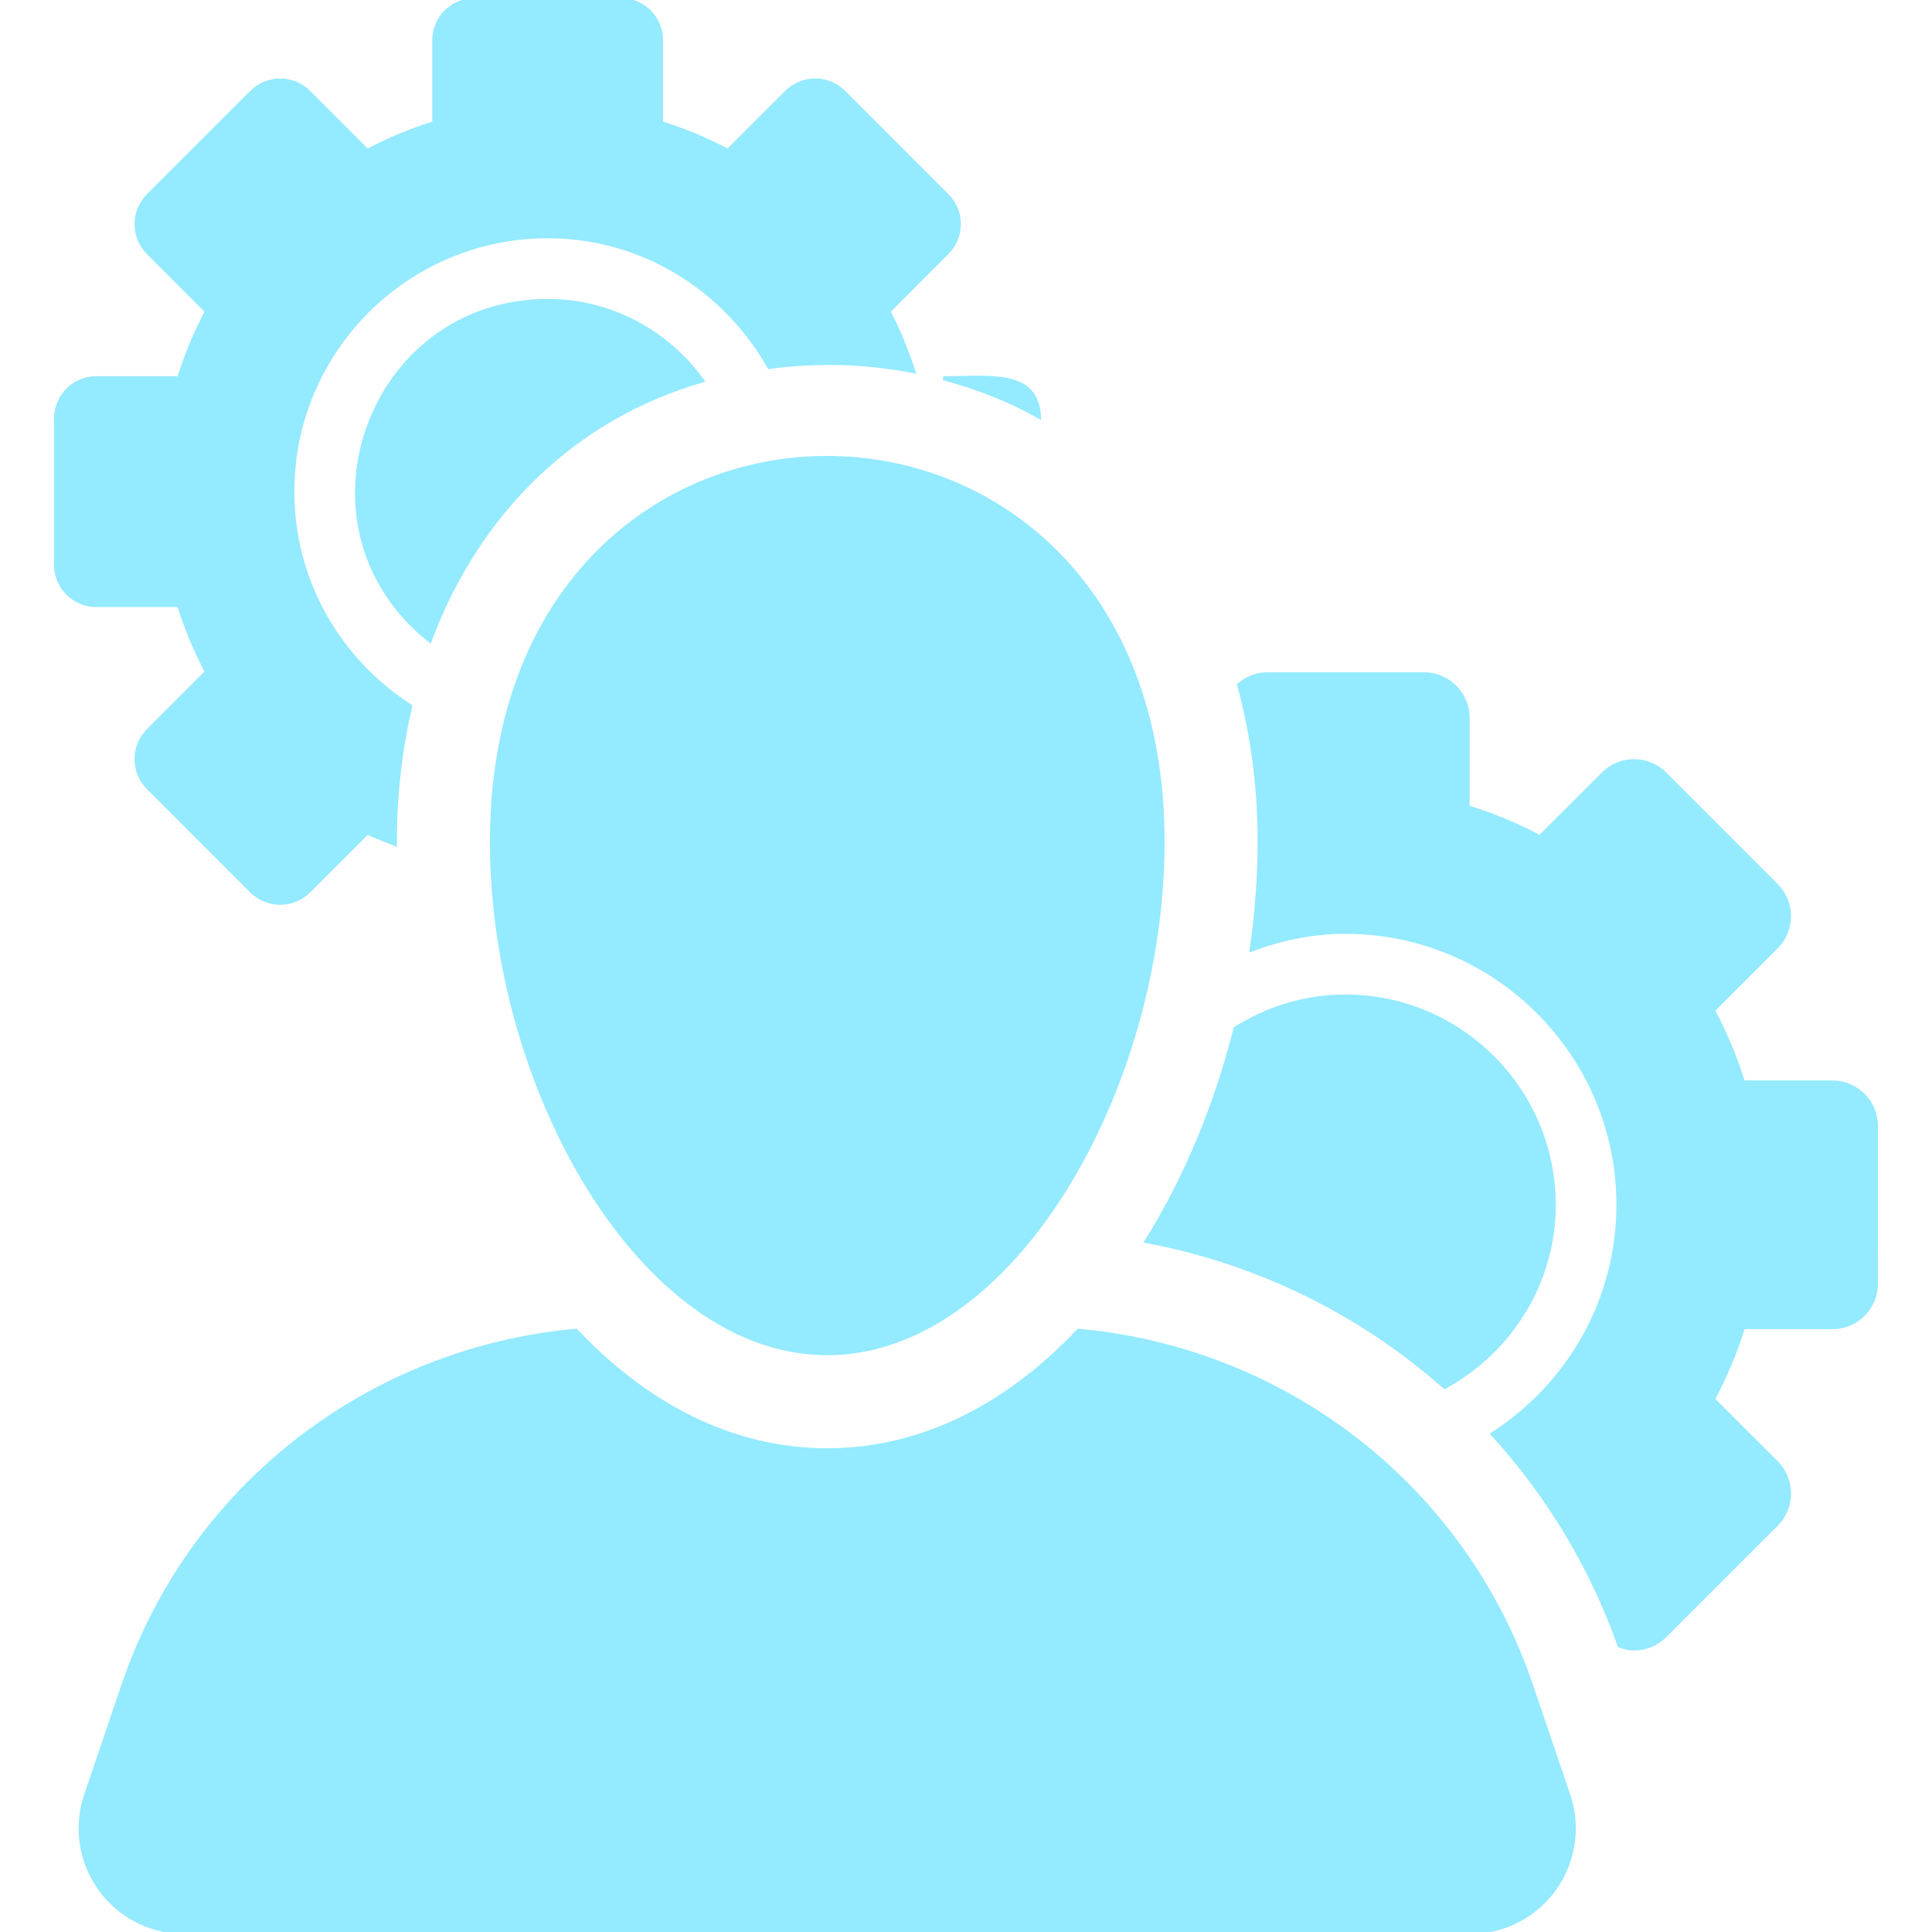 <!DOCTYPE svg PUBLIC "-//W3C//DTD SVG 1.1//EN" "http://www.w3.org/Graphics/SVG/1.1/DTD/svg11.dtd">
<!-- Uploaded to: SVG Repo, www.svgrepo.com, Transformed by: SVG Repo Mixer Tools -->
<svg fill="#94eaff" height="800px" width="800px" version="1.1" id="Capa_1" xmlns="http://www.w3.org/2000/svg" xmlns:xlink="http://www.w3.org/1999/xlink" viewBox="0 0 474.565 474.565" xml:space="preserve" stroke="#94eaff">
<g id="SVGRepo_bgCarrier" stroke-width="0"/>
<g id="SVGRepo_tracerCarrier" stroke-linecap="round" stroke-linejoin="round"/>
<g id="SVGRepo_iconCarrier"> <g> <path d="M255.204,102.3c-0.606-11.321-12.176-9.395-23.465-9.395C240.078,95.126,247.967,98.216,255.204,102.3z"/> <path d="M134.524,73.928c-43.825,0-63.997,55.471-28.963,83.37c11.943-31.89,35.718-54.788,66.886-63.826 C163.921,81.685,150.146,73.928,134.524,73.928z"/> <path d="M43.987,148.617c1.786,5.731,4.1,11.229,6.849,16.438L36.44,179.459c-3.866,3.866-3.866,10.141,0,14.015l25.375,25.383 c1.848,1.848,4.38,2.888,7.019,2.888c2.61,0,5.125-1.04,7.005-2.888l14.38-14.404c2.158,1.142,4.55,1.842,6.785,2.827 c0-0.164-0.016-0.334-0.016-0.498c0-11.771,1.352-22.875,3.759-33.302c-17.362-11.174-28.947-30.57-28.947-52.715 c0-34.592,28.139-62.739,62.723-62.739c23.418,0,43.637,13.037,54.43,32.084c11.523-1.429,22.347-1.429,35.376,1.033 c-1.676-5.07-3.648-10.032-6.118-14.683l14.396-14.411c1.878-1.856,2.918-4.38,2.918-7.004c0-2.625-1.04-5.148-2.918-7.004 l-25.361-25.367c-1.94-1.941-4.472-2.904-7.003-2.904c-2.532,0-5.063,0.963-6.989,2.904l-14.442,14.411 c-5.217-2.764-10.699-5.078-16.444-6.825V9.9c0-5.466-4.411-9.9-9.893-9.9h-35.888c-5.451,0-9.909,4.434-9.909,9.9v20.359 c-5.73,1.747-11.213,4.061-16.446,6.825L75.839,22.689c-1.942-1.941-4.473-2.904-7.005-2.904c-2.531,0-5.077,0.963-7.003,2.896 L36.44,48.048c-1.848,1.864-2.888,4.379-2.888,7.012c0,2.632,1.04,5.148,2.888,7.004l14.396,14.403 c-2.75,5.218-5.063,10.708-6.817,16.438H23.675c-5.482,0-9.909,4.441-9.909,9.915v35.889c0,5.458,4.427,9.908,9.909,9.908H43.987z"/> <path d="M354.871,340.654c15.872-8.705,26.773-25.367,26.773-44.703c0-28.217-22.967-51.168-51.184-51.168 c-9.923,0-19.118,2.966-26.975,7.873c-4.705,18.728-12.113,36.642-21.803,52.202C309.152,310.022,334.357,322.531,354.871,340.654z "/> <path d="M460.782,276.588c0-5.909-4.799-10.693-10.685-10.693H428.14c-1.896-6.189-4.411-12.121-7.393-17.75l15.544-15.544 c2.02-2.004,3.137-4.721,3.137-7.555c0-2.835-1.118-5.553-3.137-7.563l-27.363-27.371c-2.08-2.09-4.829-3.138-7.561-3.138 c-2.734,0-5.467,1.048-7.547,3.138l-15.576,15.552c-5.623-2.982-11.539-5.481-17.751-7.369v-21.958 c0-5.901-4.768-10.685-10.669-10.685H311.11c-2.594,0-4.877,1.04-6.739,2.578c3.26,11.895,5.046,24.793,5.046,38.552 c0,8.735-0.682,17.604-1.956,26.423c7.205-2.656,14.876-4.324,22.999-4.324c36.99,0,67.086,30.089,67.086,67.07 c0,23.637-12.345,44.353-30.872,56.303c13.48,14.784,24.195,32.324,31.168,51.976c1.148,0.396,2.344,0.684,3.54,0.684 c2.733,0,5.467-1.04,7.563-3.13l27.379-27.371c2.004-2.004,3.106-4.721,3.106-7.555s-1.102-5.551-3.106-7.563l-15.576-15.552 c2.982-5.621,5.497-11.555,7.393-17.75h21.957c2.826,0,5.575-1.118,7.563-3.138c2.004-1.996,3.138-4.72,3.138-7.555 L460.782,276.588z"/> <path d="M376.038,413.906c-16.602-48.848-60.471-82.445-111.113-87.018c-16.958,17.958-37.954,29.351-61.731,29.351 c-23.759,0-44.771-11.392-61.713-29.351c-50.672,4.573-94.543,38.17-111.145,87.026l-9.177,27.013 c-2.625,7.773-1.368,16.338,3.416,23.007c4.783,6.671,12.486,10.631,20.685,10.631h315.853c8.215,0,15.918-3.96,20.702-10.631 c4.767-6.669,6.041-15.234,3.4-23.007L376.038,413.906z"/> <path d="M120.842,206.782c0,60.589,36.883,125.603,82.352,125.603c45.487,0,82.368-65.014,82.368-125.603 C285.563,81.188,120.842,80.939,120.842,206.782z"/> </g> </g>
</svg>